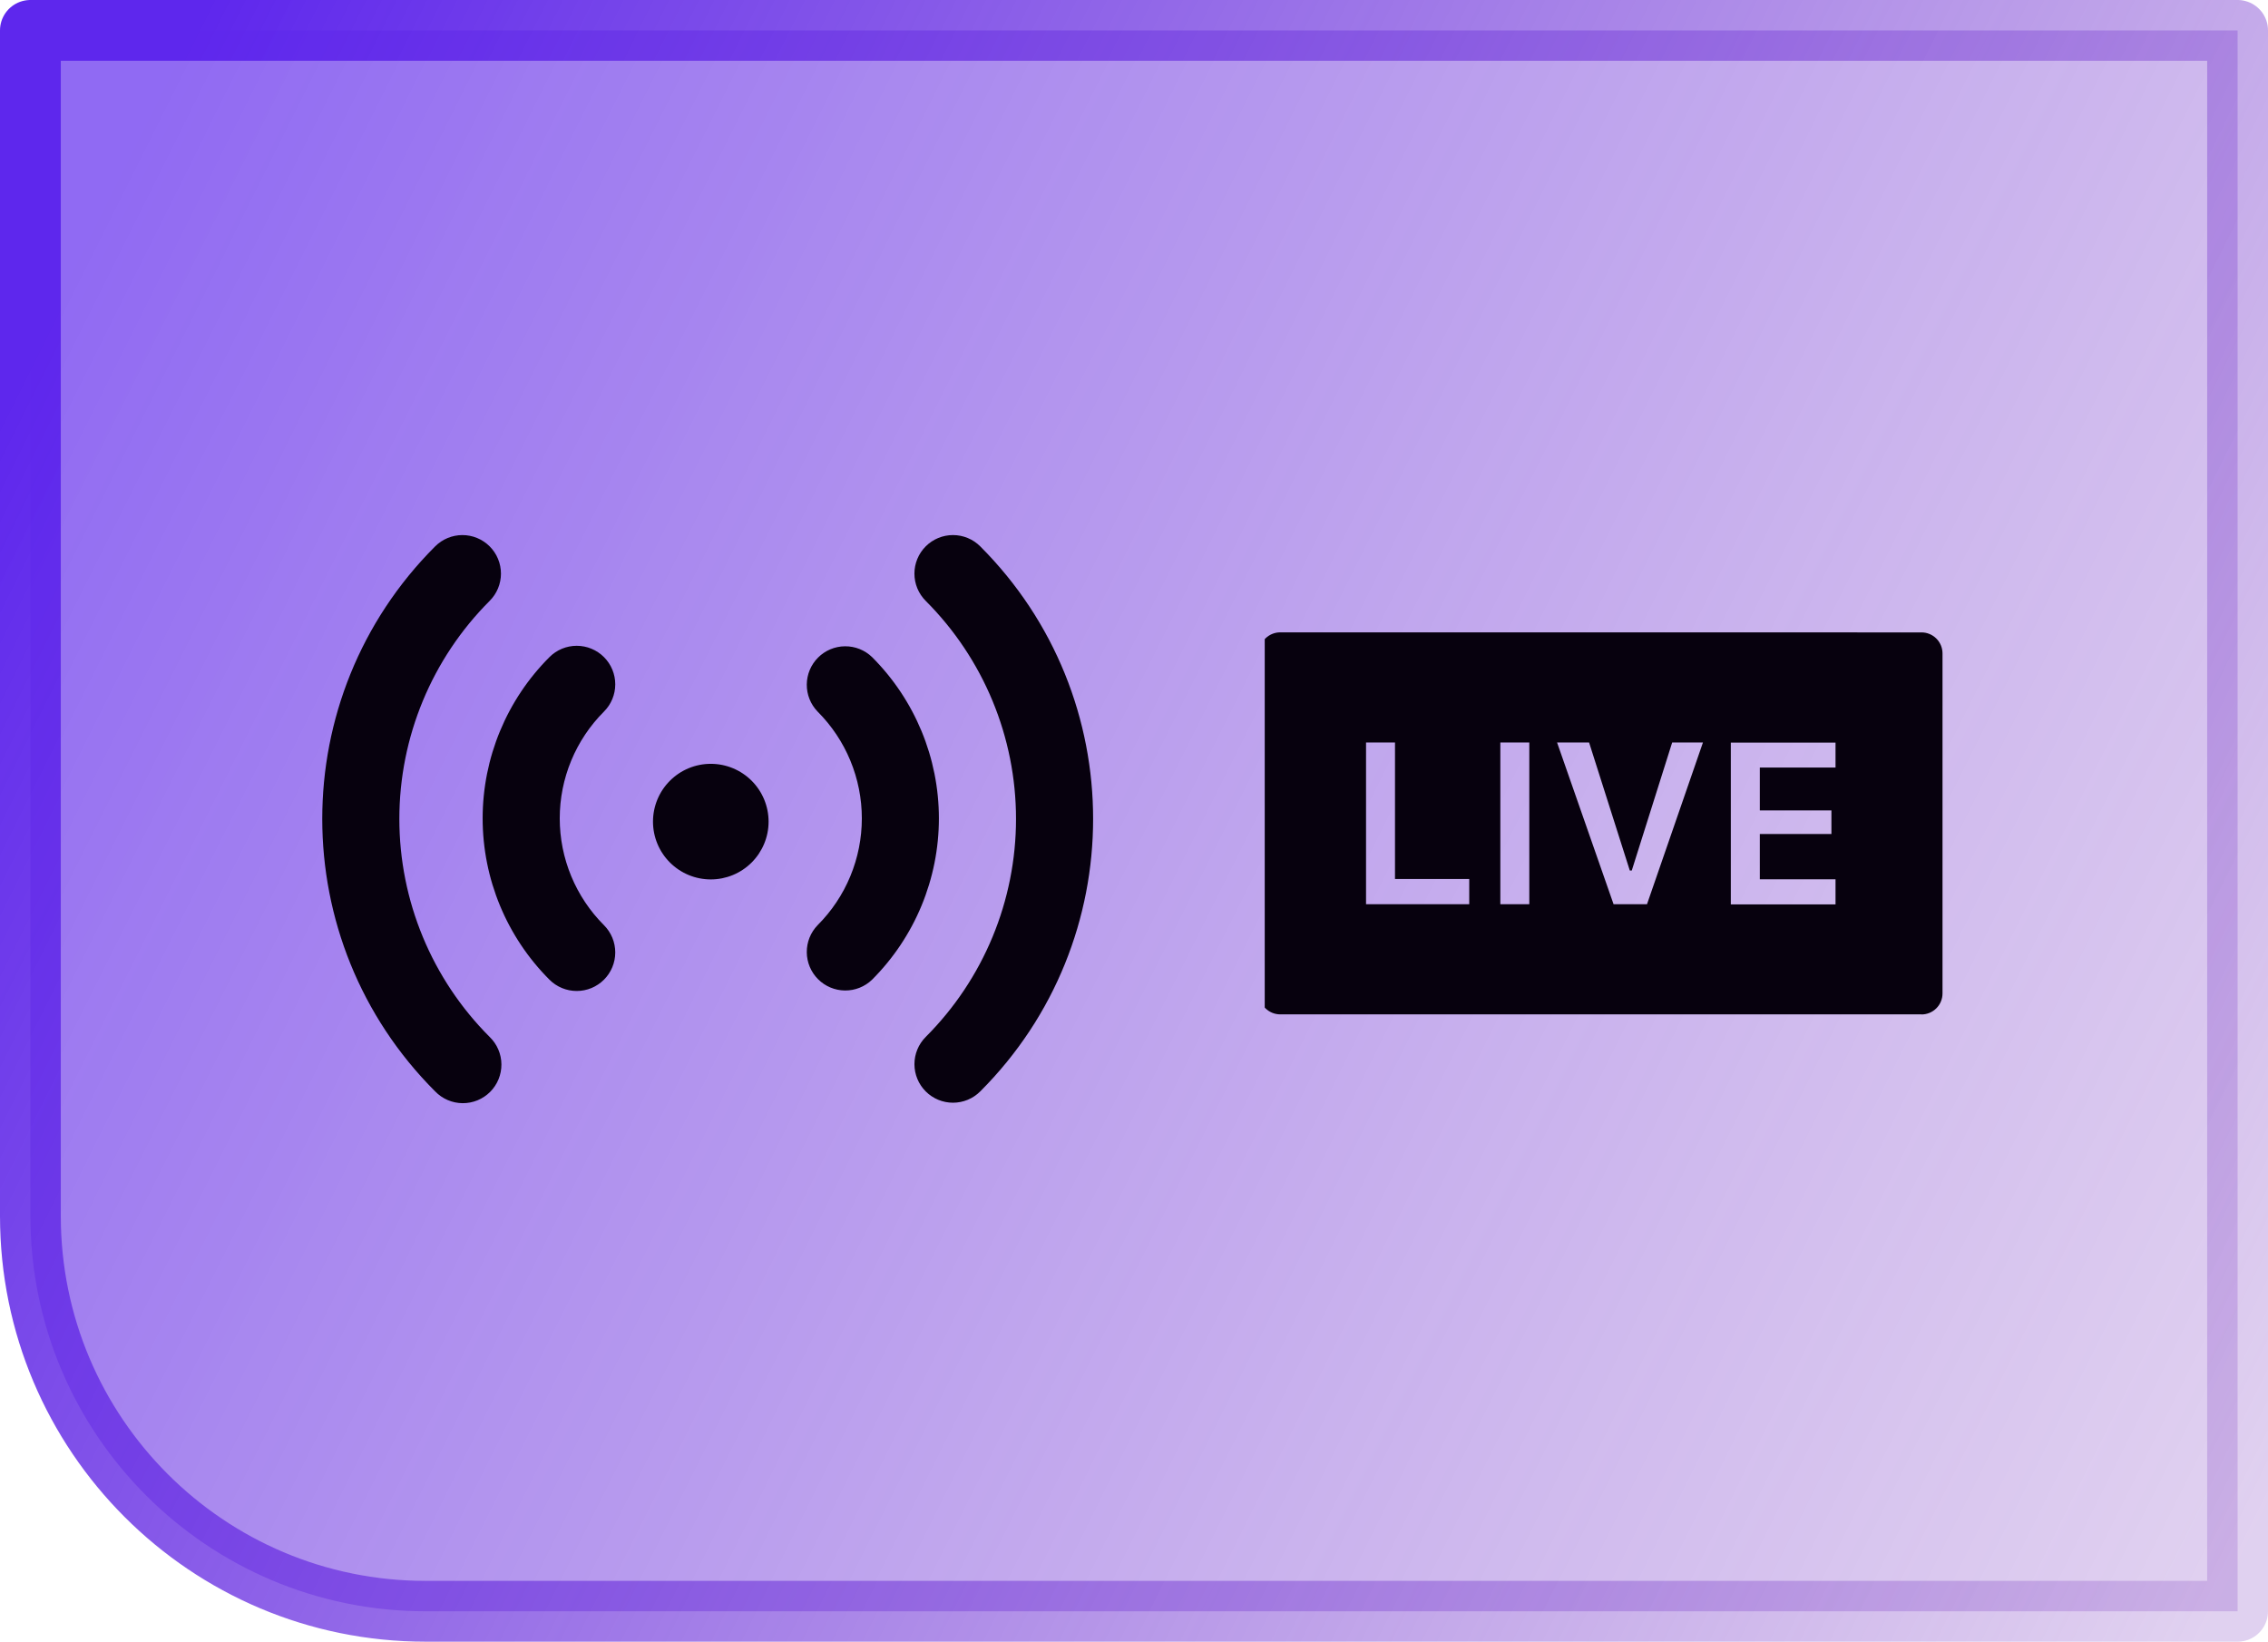 <svg width="373" height="270" viewBox="0 0 373 270" fill="none" xmlns="http://www.w3.org/2000/svg">
<path d="M5 5H368V265H70C34.102 265 5 235.898 5 200V5Z" fill="url(#paint0_linear_464_11976)" stroke="url(#paint1_linear_464_11976)" stroke-width="10" stroke-linejoin="round"/>
<path d="M80.529 89.857C81.119 90.446 81.586 91.144 81.905 91.914C82.224 92.683 82.388 93.508 82.388 94.341C82.388 95.173 82.224 95.998 81.905 96.767C81.586 97.537 81.119 98.235 80.529 98.824C71.02 108.335 65.678 121.233 65.678 134.682C65.678 148.131 71.02 161.029 80.529 170.54C81.135 171.124 81.618 171.823 81.95 172.597C82.282 173.37 82.457 174.201 82.464 175.043C82.471 175.884 82.311 176.719 81.992 177.497C81.674 178.276 81.203 178.984 80.608 179.579C80.013 180.174 79.305 180.644 78.527 180.963C77.748 181.282 76.913 181.442 76.072 181.435C75.231 181.427 74.399 181.252 73.626 180.92C72.853 180.588 72.153 180.105 71.569 179.5C46.81 154.748 46.81 114.609 71.569 89.857C72.757 88.669 74.369 88.002 76.049 88.002C77.73 88.002 79.341 88.669 80.529 89.857ZM161.212 89.857C185.964 114.616 185.964 154.748 161.212 179.5C160.024 180.689 158.412 181.358 156.731 181.358C155.05 181.359 153.437 180.692 152.248 179.503C151.059 178.315 150.391 176.703 150.39 175.022C150.39 173.341 151.057 171.729 152.245 170.54C161.754 161.029 167.096 148.131 167.096 134.682C167.096 121.233 161.754 108.335 152.245 98.824C151.056 97.635 150.388 96.022 150.388 94.341C150.388 92.659 151.056 91.046 152.245 89.857C153.434 88.668 155.047 88 156.729 88C158.41 88 160.023 88.668 161.212 89.857ZM99.331 108.07C100.519 109.258 101.187 110.87 101.187 112.55C101.187 114.23 100.519 115.842 99.331 117.03C97.024 119.337 95.194 122.075 93.946 125.089C92.697 128.103 92.055 131.334 92.055 134.596C92.055 137.859 92.697 141.089 93.946 144.103C95.194 147.117 97.024 149.856 99.331 152.162C99.92 152.751 100.386 153.45 100.705 154.219C101.023 154.988 101.186 155.813 101.186 156.645C101.186 157.477 101.022 158.301 100.703 159.07C100.384 159.839 99.917 160.538 99.328 161.126C98.739 161.714 98.04 162.181 97.271 162.499C96.502 162.818 95.678 162.981 94.846 162.981C94.013 162.981 93.189 162.816 92.42 162.498C91.651 162.179 90.953 161.712 90.365 161.123C83.329 154.088 79.377 144.546 79.377 134.596C79.377 124.647 83.329 115.105 90.365 108.07C90.953 107.48 91.652 107.013 92.421 106.694C93.191 106.375 94.015 106.211 94.848 106.211C95.681 106.211 96.505 106.375 97.275 106.694C98.044 107.013 98.743 107.48 99.331 108.07ZM143.424 108.07C150.459 115.105 154.412 124.647 154.412 134.596C154.412 144.546 150.459 154.088 143.424 161.123C142.229 162.277 140.628 162.916 138.967 162.902C137.305 162.887 135.716 162.221 134.541 161.046C133.366 159.871 132.699 158.281 132.685 156.62C132.671 154.958 133.309 153.358 134.464 152.162C136.771 149.856 138.601 147.117 139.849 144.103C141.098 141.089 141.74 137.859 141.74 134.596C141.74 131.334 141.098 128.103 139.849 125.089C138.601 122.075 136.771 119.337 134.464 117.03C133.309 115.835 132.671 114.234 132.685 112.573C132.699 110.911 133.366 109.322 134.541 108.147C135.716 106.972 137.305 106.305 138.967 106.291C140.628 106.277 142.229 106.915 143.424 108.07ZM116.897 125.623C119.418 125.623 121.836 126.625 123.619 128.407C125.401 130.19 126.403 132.608 126.403 135.129C126.403 137.65 125.401 140.067 123.619 141.85C121.836 143.633 119.418 144.634 116.897 144.634C114.376 144.634 111.959 143.633 110.176 141.85C108.393 140.067 107.392 137.65 107.392 135.129C107.392 132.608 108.393 130.19 110.176 128.407C111.959 126.625 114.376 125.623 116.897 125.623Z" fill="#07010E"/>
<g clip-path="url(#clip0_464_11976)">
<path d="M210.554 104C210.098 103.999 209.647 104.088 209.225 104.262C208.804 104.437 208.421 104.693 208.099 105.015C207.777 105.338 207.522 105.721 207.349 106.143C207.175 106.565 207.087 107.017 207.089 107.473V163.363C207.088 163.818 207.177 164.269 207.351 164.69C207.525 165.111 207.78 165.493 208.102 165.815C208.424 166.137 208.806 166.392 209.227 166.566C209.648 166.74 210.099 166.829 210.554 166.828H316.004V166.843C316.459 166.843 316.91 166.755 317.331 166.581C317.752 166.407 318.134 166.152 318.456 165.83C318.778 165.508 319.034 165.126 319.207 164.705C319.381 164.284 319.47 163.833 319.469 163.378V107.473C319.47 107.017 319.381 106.566 319.207 106.145C319.034 105.725 318.778 105.342 318.456 105.02C318.134 104.698 317.752 104.443 317.331 104.269C316.91 104.095 316.459 104.007 316.004 104.008L210.554 104ZM170.909 104.06C163.02 104.091 155.431 107.087 149.649 112.454C143.866 117.821 140.314 125.166 139.696 133.031C139.079 140.896 141.441 148.706 146.315 154.91C151.188 161.114 158.217 165.258 166.004 166.52V144.56H157.972V135.478H165.997V128.548C165.997 120.673 170.654 116.3 177.839 116.3C181.267 116.3 184.837 116.96 184.837 116.96V124.64H180.907C177.007 124.64 175.754 127.093 175.754 129.56V135.463H184.484L183.082 144.538H175.739V166.505C183.554 165.286 190.622 161.164 195.53 154.962C200.439 148.76 202.826 140.934 202.216 133.048C201.607 125.162 198.044 117.796 192.24 112.422C186.436 107.049 178.819 104.062 170.909 104.06ZM224.662 122.113H229.424V144.56H241.634V148.715H224.662V122.113ZM246.749 122.113H251.512V148.715H246.749V122.113ZM256.079 122.113H261.344L268.042 143.173H268.364L275.009 122.113H280.072L270.869 148.715H265.372L256.079 122.113ZM284.654 122.135H301.874V126.238H289.424V133.288H301.199V137.165H289.424V144.613H301.874V148.738H284.654V122.135Z" fill="#07010E"/>
</g>
<defs>
<linearGradient id="paint0_linear_464_11976" x1="22.794" y1="22.844" x2="393.267" y2="207.739" gradientUnits="userSpaceOnUse">
<stop stop-color="#5E27ED" stop-opacity="0.69"/>
<stop offset="1" stop-color="#8E55C8" stop-opacity="0.27"/>
</linearGradient>
<linearGradient id="paint1_linear_464_11976" x1="22.794" y1="22.844" x2="393.267" y2="207.739" gradientUnits="userSpaceOnUse">
<stop stop-color="#5E27ED"/>
<stop offset="1" stop-color="#8E55C8" stop-opacity="0.27"/>
</linearGradient>
<clipPath id="clip0_464_11976">
<rect width="111.6" height="63" fill="white" transform="translate(208 104)"/>
</clipPath>
</defs>
</svg>
